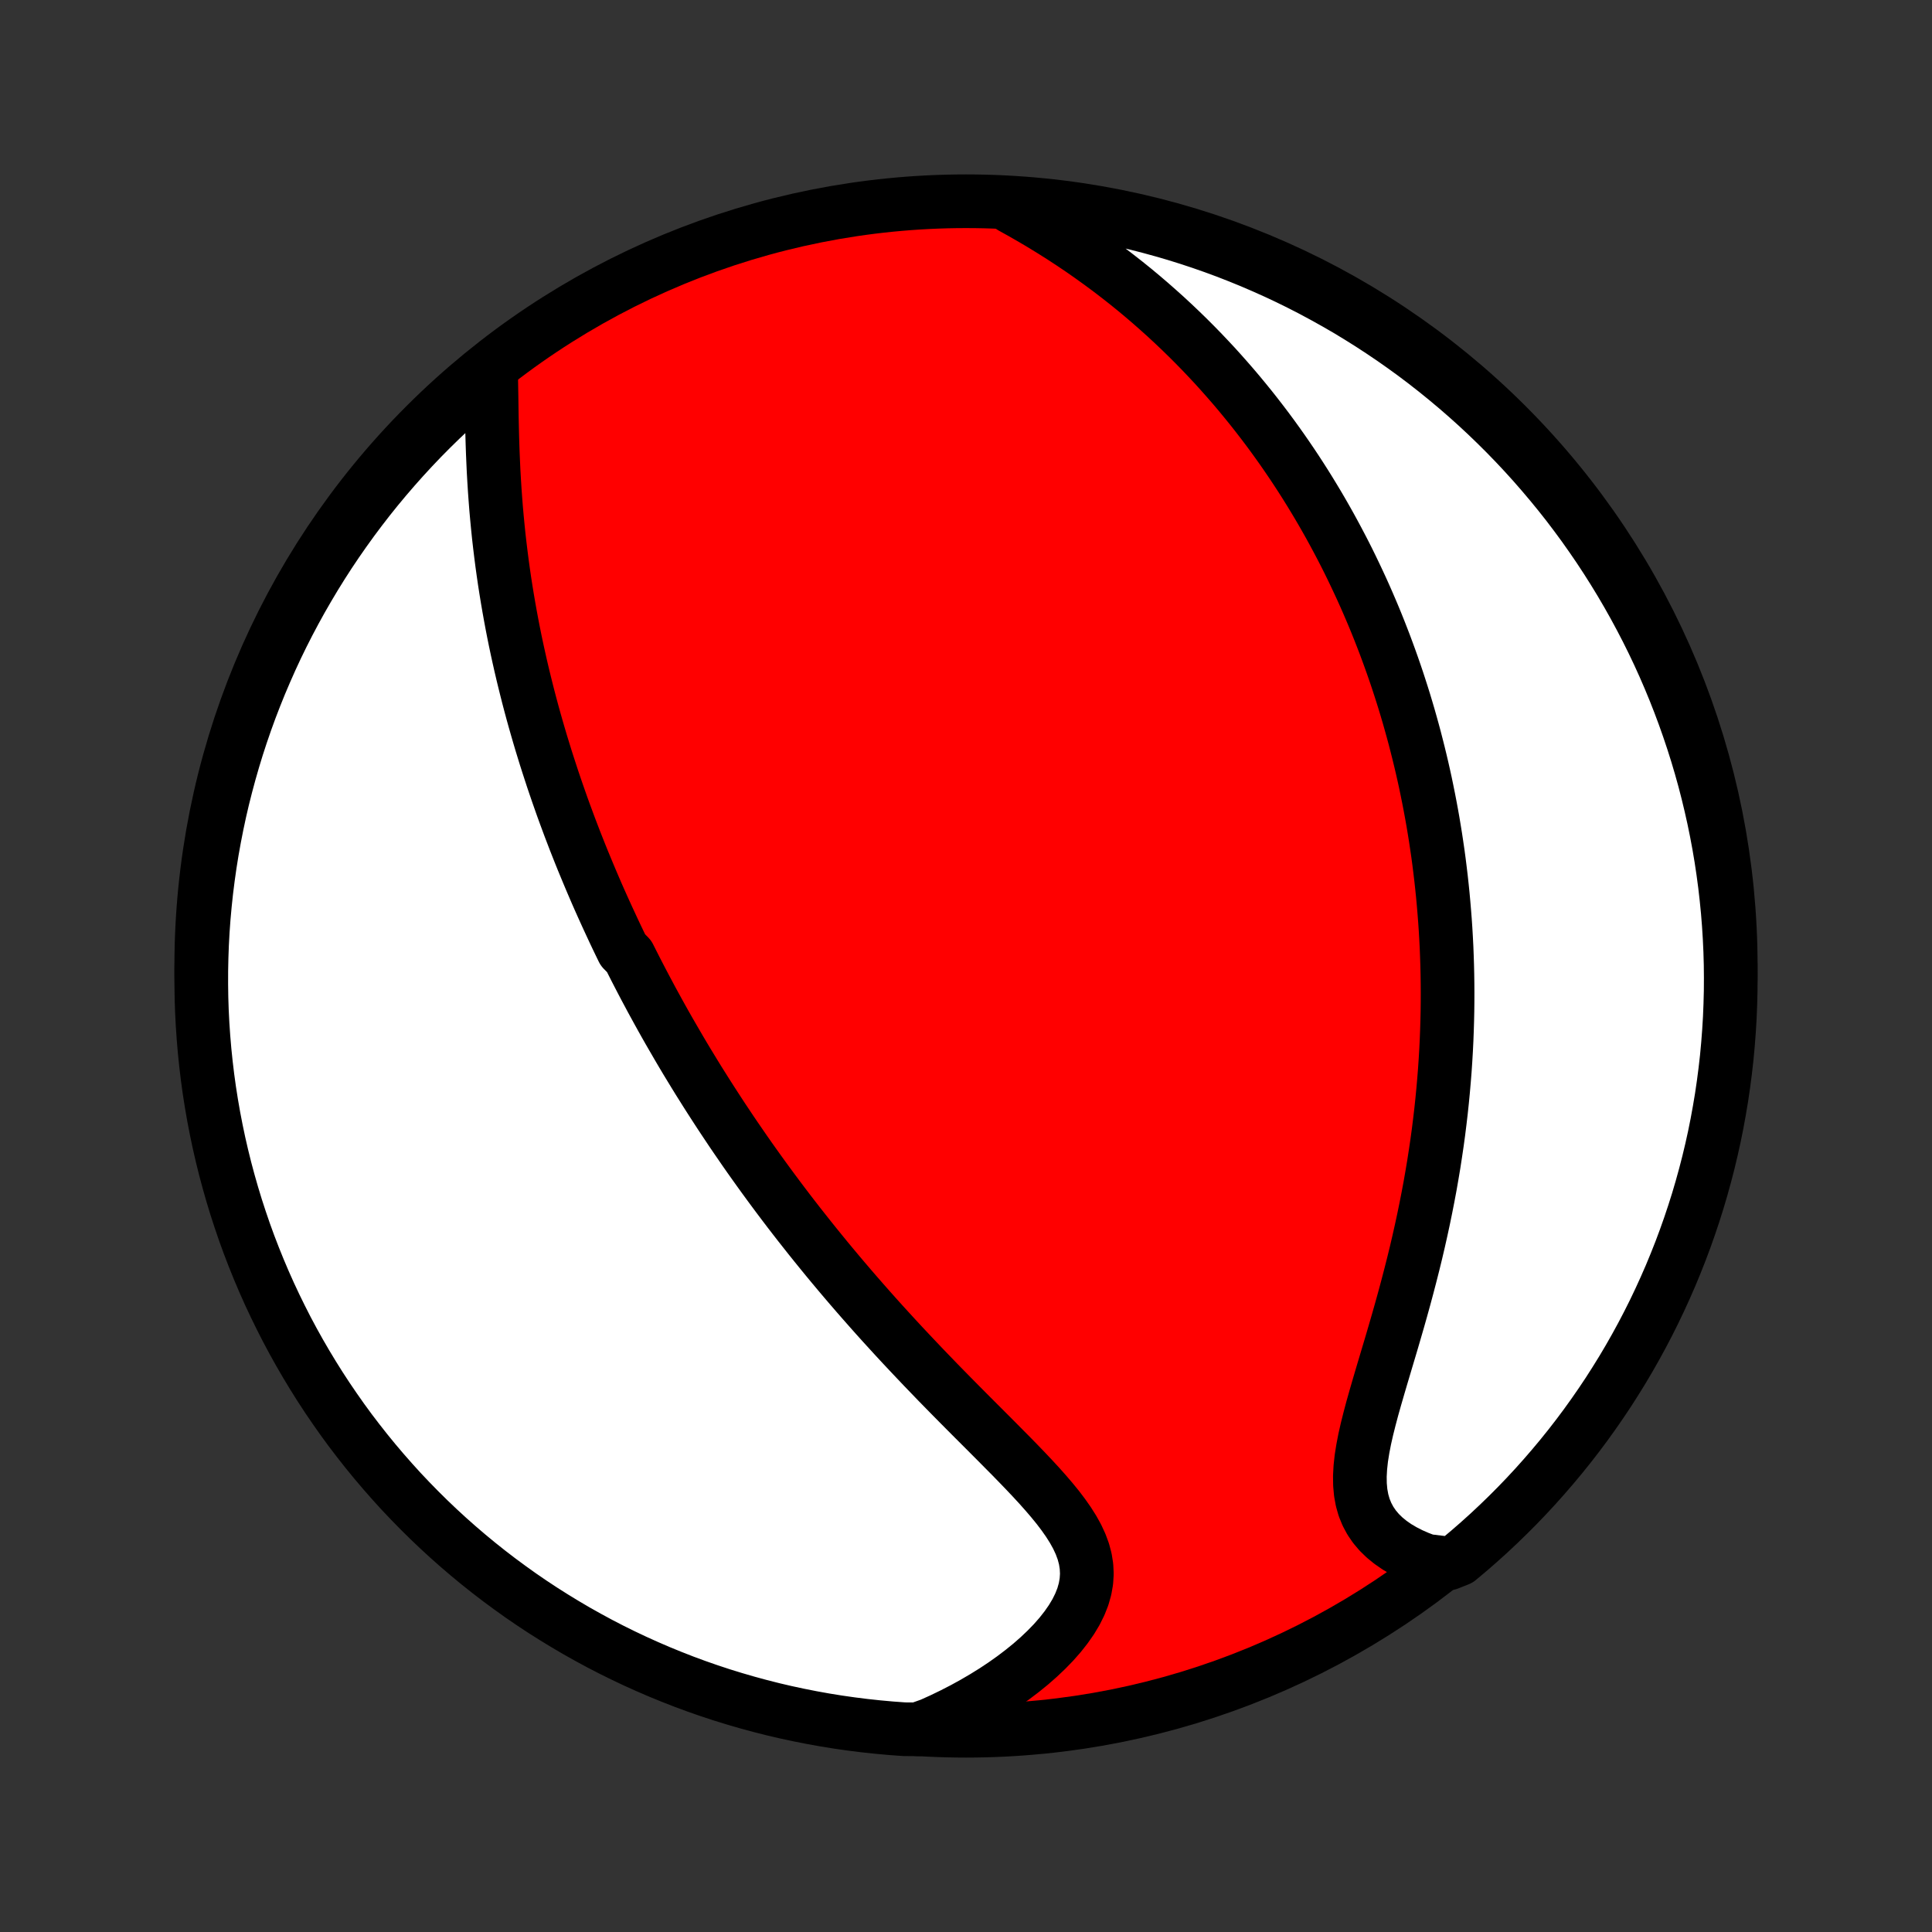 <?xml version="1.0" encoding="utf-8" standalone="no"?>
<!DOCTYPE svg PUBLIC "-//W3C//DTD SVG 1.1//EN"
  "http://www.w3.org/Graphics/SVG/1.1/DTD/svg11.dtd">
<!-- Created with matplotlib (http://matplotlib.org/) -->
<svg height="72pt" version="1.1" viewBox="0 0 72 72" width="72pt" xmlns="http://www.w3.org/2000/svg" xmlns:xlink="http://www.w3.org/1999/xlink">
 <rect x="0" y="0" width="72" height="72" fill="#333333" stroke="none"/>
 <defs>
  <style type="text/css">
*{stroke-linecap:butt;stroke-linejoin:round;}
  </style>
 </defs>
 <g id="figure_1">
  <g id="patch_1">
   <path d="
M0 72
L72 72
L72 0
L0 0
z
" style="fill:none;"/>
  </g>
  <g id="axes_1">
   <g id="PatchCollection_1">
    <defs>
     <path d="
M36 -7.5
C43.558 -7.5 50.808 -10.503 56.153 -15.848
C61.497 -21.192 64.5 -28.442 64.5 -36
C64.5 -43.558 61.497 -50.808 56.153 -56.153
C50.808 -61.497 43.558 -64.5 36 -64.5
C28.442 -64.5 21.192 -61.497 15.848 -56.153
C10.503 -50.808 7.5 -43.558 7.5 -36
C7.5 -28.442 10.503 -21.192 15.848 -15.848
C21.192 -10.503 28.442 -7.5 36 -7.5
z
" id="C0_0_a811fe30f3"/>
     <path d="
M18.298 -58.256
L18.305 -57.924
L18.311 -57.587
L18.317 -57.245
L18.322 -56.9
L18.327 -56.552
L18.334 -56.203
L18.342 -55.852
L18.352 -55.5
L18.364 -55.147
L18.379 -54.795
L18.395 -54.443
L18.415 -54.092
L18.437 -53.742
L18.462 -53.393
L18.489 -53.045
L18.52 -52.7
L18.553 -52.356
L18.588 -52.014
L18.627 -51.675
L18.668 -51.338
L18.711 -51.003
L18.757 -50.671
L18.805 -50.341
L18.856 -50.014
L18.909 -49.69
L18.964 -49.369
L19.021 -49.05
L19.08 -48.734
L19.141 -48.421
L19.204 -48.11
L19.269 -47.803
L19.336 -47.498
L19.404 -47.196
L19.474 -46.897
L19.546 -46.6
L19.619 -46.306
L19.693 -46.015
L19.769 -45.726
L19.846 -45.44
L19.925 -45.156
L20.005 -44.875
L20.086 -44.596
L20.168 -44.319
L20.252 -44.045
L20.336 -43.773
L20.422 -43.504
L20.509 -43.236
L20.596 -42.97
L20.685 -42.707
L20.775 -42.445
L20.866 -42.185
L20.957 -41.927
L21.05 -41.671
L21.144 -41.417
L21.238 -41.164
L21.334 -40.913
L21.43 -40.663
L21.528 -40.415
L21.626 -40.168
L21.725 -39.923
L21.826 -39.679
L21.927 -39.436
L22.029 -39.194
L22.132 -38.953
L22.235 -38.714
L22.34 -38.475
L22.446 -38.238
L22.553 -38.001
L22.661 -37.765
L22.77 -37.53
L22.879 -37.295
L22.99 -37.061
L23.102 -36.828
L23.215 -36.595
L23.444 -36.363
L23.561 -36.131
L23.678 -35.9
L23.797 -35.669
L23.917 -35.438
L24.038 -35.207
L24.161 -34.977
L24.284 -34.746
L24.41 -34.516
L24.536 -34.286
L24.664 -34.055
L24.793 -33.825
L24.924 -33.594
L25.057 -33.364
L25.191 -33.133
L25.326 -32.901
L25.463 -32.669
L25.602 -32.437
L25.743 -32.205
L25.885 -31.972
L26.029 -31.738
L26.176 -31.504
L26.324 -31.269
L26.474 -31.034
L26.626 -30.798
L26.78 -30.561
L26.936 -30.323
L27.095 -30.085
L27.255 -29.845
L27.418 -29.605
L27.584 -29.364
L27.751 -29.121
L27.921 -28.878
L28.094 -28.634
L28.269 -28.389
L28.447 -28.142
L28.628 -27.894
L28.811 -27.646
L28.997 -27.396
L29.186 -27.145
L29.378 -26.892
L29.573 -26.639
L29.771 -26.384
L29.973 -26.128
L30.177 -25.87
L30.384 -25.612
L30.595 -25.352
L30.808 -25.091
L31.026 -24.828
L31.246 -24.565
L31.47 -24.3
L31.697 -24.034
L31.928 -23.767
L32.162 -23.499
L32.399 -23.23
L32.64 -22.959
L32.884 -22.688
L33.132 -22.416
L33.382 -22.143
L33.636 -21.869
L33.893 -21.595
L34.153 -21.32
L34.415 -21.044
L34.681 -20.768
L34.948 -20.491
L35.218 -20.215
L35.49 -19.938
L35.764 -19.661
L36.039 -19.384
L36.315 -19.107
L36.591 -18.831
L36.867 -18.555
L37.142 -18.279
L37.415 -18.003
L37.687 -17.729
L37.955 -17.454
L38.218 -17.181
L38.476 -16.908
L38.728 -16.635
L38.97 -16.363
L39.203 -16.091
L39.424 -15.82
L39.63 -15.548
L39.82 -15.277
L39.992 -15.005
L40.143 -14.732
L40.27 -14.458
L40.372 -14.183
L40.446 -13.906
L40.49 -13.627
L40.504 -13.347
L40.486 -13.065
L40.436 -12.781
L40.355 -12.496
L40.242 -12.21
L40.1 -11.924
L39.929 -11.639
L39.731 -11.355
L39.509 -11.073
L39.264 -10.794
L38.997 -10.519
L38.711 -10.248
L38.408 -9.982
L38.088 -9.723
L37.753 -9.469
L37.406 -9.223
L37.046 -8.984
L36.675 -8.754
L36.294 -8.531
L35.905 -8.317
L35.507 -8.112
L35.102 -7.916
L34.691 -7.73
L34.193 -7.553
L33.697 -7.557
L33.202 -7.593
L32.707 -7.638
L32.214 -7.691
L31.721 -7.753
L31.23 -7.823
L30.741 -7.902
L30.252 -7.99
L29.766 -8.086
L29.282 -8.19
L28.799 -8.303
L28.319 -8.425
L27.841 -8.555
L27.366 -8.693
L26.893 -8.839
L26.423 -8.994
L25.956 -9.157
L25.492 -9.328
L25.032 -9.508
L24.574 -9.695
L24.12 -9.891
L23.67 -10.094
L23.224 -10.305
L22.781 -10.524
L22.342 -10.751
L21.908 -10.986
L21.477 -11.228
L21.052 -11.478
L20.631 -11.735
L20.214 -11.999
L19.802 -12.271
L19.395 -12.55
L18.994 -12.837
L18.597 -13.13
L18.206 -13.43
L17.82 -13.737
L17.44 -14.051
L17.065 -14.372
L16.696 -14.699
L16.333 -15.033
L15.976 -15.373
L15.626 -15.719
L15.281 -16.072
L14.942 -16.43
L14.611 -16.795
L14.285 -17.166
L13.966 -17.542
L13.654 -17.924
L13.349 -18.311
L13.05 -18.703
L12.759 -19.101
L12.475 -19.505
L12.197 -19.913
L11.927 -20.326
L11.665 -20.744
L11.41 -21.166
L11.162 -21.593
L10.922 -22.024
L10.689 -22.46
L10.465 -22.9
L10.248 -23.343
L10.038 -23.791
L9.837 -24.242
L9.644 -24.697
L9.459 -25.155
L9.281 -25.617
L9.112 -26.082
L8.952 -26.55
L8.799 -27.02
L8.655 -27.494
L8.519 -27.97
L8.391 -28.448
L8.272 -28.929
L8.161 -29.412
L8.059 -29.897
L7.965 -30.384
L7.88 -30.872
L7.803 -31.362
L7.735 -31.854
L7.676 -32.346
L7.625 -32.84
L7.583 -33.335
L7.549 -33.831
L7.524 -34.327
L7.508 -34.824
L7.501 -35.321
L7.502 -35.818
L7.512 -36.316
L7.53 -36.813
L7.557 -37.31
L7.593 -37.807
L7.638 -38.303
L7.691 -38.798
L7.753 -39.293
L7.823 -39.786
L7.902 -40.279
L7.99 -40.77
L8.086 -41.26
L8.19 -41.748
L8.303 -42.234
L8.425 -42.718
L8.555 -43.201
L8.693 -43.681
L8.839 -44.159
L8.994 -44.634
L9.157 -45.107
L9.328 -45.577
L9.508 -46.044
L9.695 -46.508
L9.891 -46.968
L10.094 -47.426
L10.305 -47.88
L10.524 -48.33
L10.751 -48.776
L10.986 -49.219
L11.228 -49.658
L11.478 -50.092
L11.735 -50.523
L11.999 -50.948
L12.271 -51.37
L12.55 -51.786
L12.837 -52.198
L13.13 -52.605
L13.43 -53.006
L13.737 -53.403
L14.051 -53.794
L14.372 -54.18
L14.699 -54.56
L15.033 -54.935
L15.373 -55.304
L15.719 -55.667
L16.072 -56.024
L16.43 -56.374
L16.795 -56.719
L17.166 -57.058
L17.542 -57.389
z
" id="C0_1_c2b641c803"/>
     <path d="
M37.706 -64.281
L38.095 -64.065
L38.479 -63.844
L38.857 -63.62
L39.228 -63.392
L39.593 -63.161
L39.952 -62.926
L40.303 -62.689
L40.648 -62.448
L40.986 -62.205
L41.318 -61.96
L41.642 -61.712
L41.96 -61.463
L42.271 -61.212
L42.575 -60.959
L42.872 -60.705
L43.163 -60.449
L43.448 -60.193
L43.726 -59.935
L43.998 -59.677
L44.264 -59.418
L44.524 -59.158
L44.778 -58.898
L45.026 -58.637
L45.269 -58.377
L45.506 -58.115
L45.737 -57.854
L45.964 -57.593
L46.185 -57.332
L46.401 -57.07
L46.613 -56.809
L46.819 -56.548
L47.021 -56.287
L47.219 -56.026
L47.412 -55.765
L47.6 -55.505
L47.785 -55.244
L47.965 -54.984
L48.142 -54.724
L48.314 -54.465
L48.483 -54.205
L48.648 -53.946
L48.809 -53.687
L48.967 -53.428
L49.122 -53.169
L49.273 -52.911
L49.421 -52.652
L49.566 -52.394
L49.707 -52.136
L49.846 -51.877
L49.982 -51.619
L50.115 -51.361
L50.245 -51.103
L50.372 -50.844
L50.496 -50.586
L50.618 -50.327
L50.738 -50.068
L50.855 -49.809
L50.969 -49.55
L51.081 -49.29
L51.191 -49.03
L51.298 -48.77
L51.403 -48.508
L51.505 -48.247
L51.606 -47.985
L51.704 -47.722
L51.8 -47.459
L51.894 -47.195
L51.986 -46.93
L52.076 -46.664
L52.163 -46.398
L52.249 -46.13
L52.333 -45.862
L52.414 -45.593
L52.494 -45.322
L52.571 -45.05
L52.647 -44.777
L52.721 -44.503
L52.792 -44.227
L52.862 -43.95
L52.93 -43.671
L52.996 -43.391
L53.06 -43.109
L53.122 -42.826
L53.181 -42.541
L53.239 -42.254
L53.295 -41.965
L53.349 -41.674
L53.401 -41.381
L53.45 -41.087
L53.498 -40.79
L53.543 -40.49
L53.587 -40.189
L53.628 -39.885
L53.666 -39.579
L53.703 -39.27
L53.737 -38.959
L53.769 -38.645
L53.798 -38.329
L53.825 -38.01
L53.85 -37.688
L53.872 -37.363
L53.891 -37.035
L53.908 -36.705
L53.921 -36.371
L53.932 -36.034
L53.94 -35.694
L53.945 -35.351
L53.947 -35.005
L53.946 -34.655
L53.942 -34.302
L53.934 -33.946
L53.923 -33.587
L53.909 -33.224
L53.891 -32.858
L53.869 -32.488
L53.844 -32.115
L53.814 -31.739
L53.781 -31.359
L53.744 -30.976
L53.703 -30.59
L53.657 -30.2
L53.608 -29.807
L53.554 -29.412
L53.495 -29.013
L53.433 -28.611
L53.365 -28.206
L53.294 -27.799
L53.217 -27.389
L53.136 -26.977
L53.051 -26.563
L52.961 -26.147
L52.867 -25.729
L52.769 -25.31
L52.666 -24.889
L52.559 -24.468
L52.449 -24.046
L52.336 -23.625
L52.219 -23.203
L52.1 -22.782
L51.978 -22.362
L51.856 -21.944
L51.732 -21.529
L51.609 -21.116
L51.487 -20.707
L51.368 -20.302
L51.252 -19.902
L51.141 -19.508
L51.038 -19.12
L50.943 -18.741
L50.859 -18.37
L50.789 -18.008
L50.733 -17.657
L50.696 -17.317
L50.678 -16.99
L50.682 -16.677
L50.709 -16.377
L50.761 -16.092
L50.838 -15.822
L50.942 -15.567
L51.07 -15.328
L51.223 -15.104
L51.4 -14.895
L51.599 -14.701
L51.819 -14.522
L52.056 -14.357
L52.311 -14.207
L52.581 -14.069
L52.865 -13.945
L53.16 -13.833
L53.978 -13.734
L54.361 -13.886
L54.739 -14.203
L55.111 -14.527
L55.477 -14.857
L55.837 -15.194
L56.191 -15.537
L56.539 -15.886
L56.881 -16.242
L57.216 -16.603
L57.545 -16.971
L57.867 -17.344
L58.183 -17.723
L58.492 -18.107
L58.794 -18.497
L59.089 -18.892
L59.377 -19.293
L59.658 -19.698
L59.932 -20.108
L60.198 -20.524
L60.458 -20.944
L60.709 -21.368
L60.953 -21.797
L61.19 -22.231
L61.419 -22.669
L61.64 -23.11
L61.853 -23.556
L62.058 -24.005
L62.256 -24.458
L62.445 -24.915
L62.627 -25.375
L62.8 -25.838
L62.965 -26.304
L63.122 -26.773
L63.271 -27.245
L63.411 -27.72
L63.543 -28.197
L63.667 -28.677
L63.782 -29.158
L63.889 -29.642
L63.987 -30.128
L64.076 -30.616
L64.158 -31.105
L64.23 -31.596
L64.294 -32.088
L64.35 -32.581
L64.396 -33.075
L64.434 -33.571
L64.464 -34.067
L64.484 -34.563
L64.497 -35.06
L64.5 -35.557
L64.495 -36.055
L64.481 -36.552
L64.458 -37.049
L64.427 -37.546
L64.387 -38.043
L64.338 -38.538
L64.281 -39.034
L64.215 -39.528
L64.141 -40.021
L64.058 -40.513
L63.966 -41.003
L63.866 -41.492
L63.757 -41.979
L63.64 -42.465
L63.515 -42.948
L63.381 -43.429
L63.239 -43.908
L63.088 -44.385
L62.929 -44.859
L62.762 -45.331
L62.587 -45.799
L62.404 -46.265
L62.213 -46.727
L62.014 -47.186
L61.807 -47.642
L61.592 -48.094
L61.369 -48.543
L61.138 -48.987
L60.9 -49.428
L60.654 -49.865
L60.401 -50.297
L60.14 -50.725
L59.872 -51.149
L59.597 -51.568
L59.314 -51.982
L59.025 -52.392
L58.728 -52.796
L58.425 -53.196
L58.114 -53.59
L57.797 -53.978
L57.473 -54.361
L57.143 -54.739
L56.806 -55.111
L56.463 -55.477
L56.114 -55.837
L55.758 -56.191
L55.397 -56.539
L55.029 -56.881
L54.656 -57.216
L54.277 -57.545
L53.893 -57.867
L53.503 -58.183
L53.108 -58.492
L52.708 -58.794
L52.302 -59.089
L51.892 -59.377
L51.476 -59.658
L51.056 -59.932
L50.632 -60.198
L50.203 -60.458
L49.769 -60.709
L49.331 -60.953
L48.89 -61.19
L48.444 -61.419
L47.995 -61.64
L47.542 -61.853
L47.085 -62.058
L46.625 -62.256
L46.162 -62.445
L45.696 -62.627
L45.227 -62.8
L44.755 -62.965
L44.28 -63.122
L43.803 -63.271
L43.323 -63.411
L42.842 -63.543
L42.358 -63.667
L41.872 -63.782
L41.384 -63.889
L40.895 -63.987
L40.404 -64.076
L39.912 -64.158
L39.419 -64.23
L38.925 -64.294
L38.429 -64.35
z
" id="C0_2_5aacf39e4e"/>
    </defs>
    <g clip-path="url(#p1bffca34e9)">
     <use style="fill:#ff0000;stroke:#000000;stroke-width:2.0;" x="0.0" xlink:href="#C0_0_a811fe30f3" y="72.0"/>
    </g>
    <g clip-path="url(#p1bffca34e9)">
     <use style="fill:#ffffff;stroke:#000000;stroke-width:2.0;" x="0.0" xlink:href="#C0_1_c2b641c803" y="72.0"/>
    </g>
    <g clip-path="url(#p1bffca34e9)">
     <use style="fill:#ffffff;stroke:#000000;stroke-width:2.0;" x="0.0" xlink:href="#C0_2_5aacf39e4e" y="72.0"/>
    </g>
   </g>
  </g>
 </g>
 <defs>
  <clipPath id="p1bffca34e9">
   <rect height="72.0" width="72.0" x="0.0" y="0.0"/>
  </clipPath>
 </defs>
</svg>
